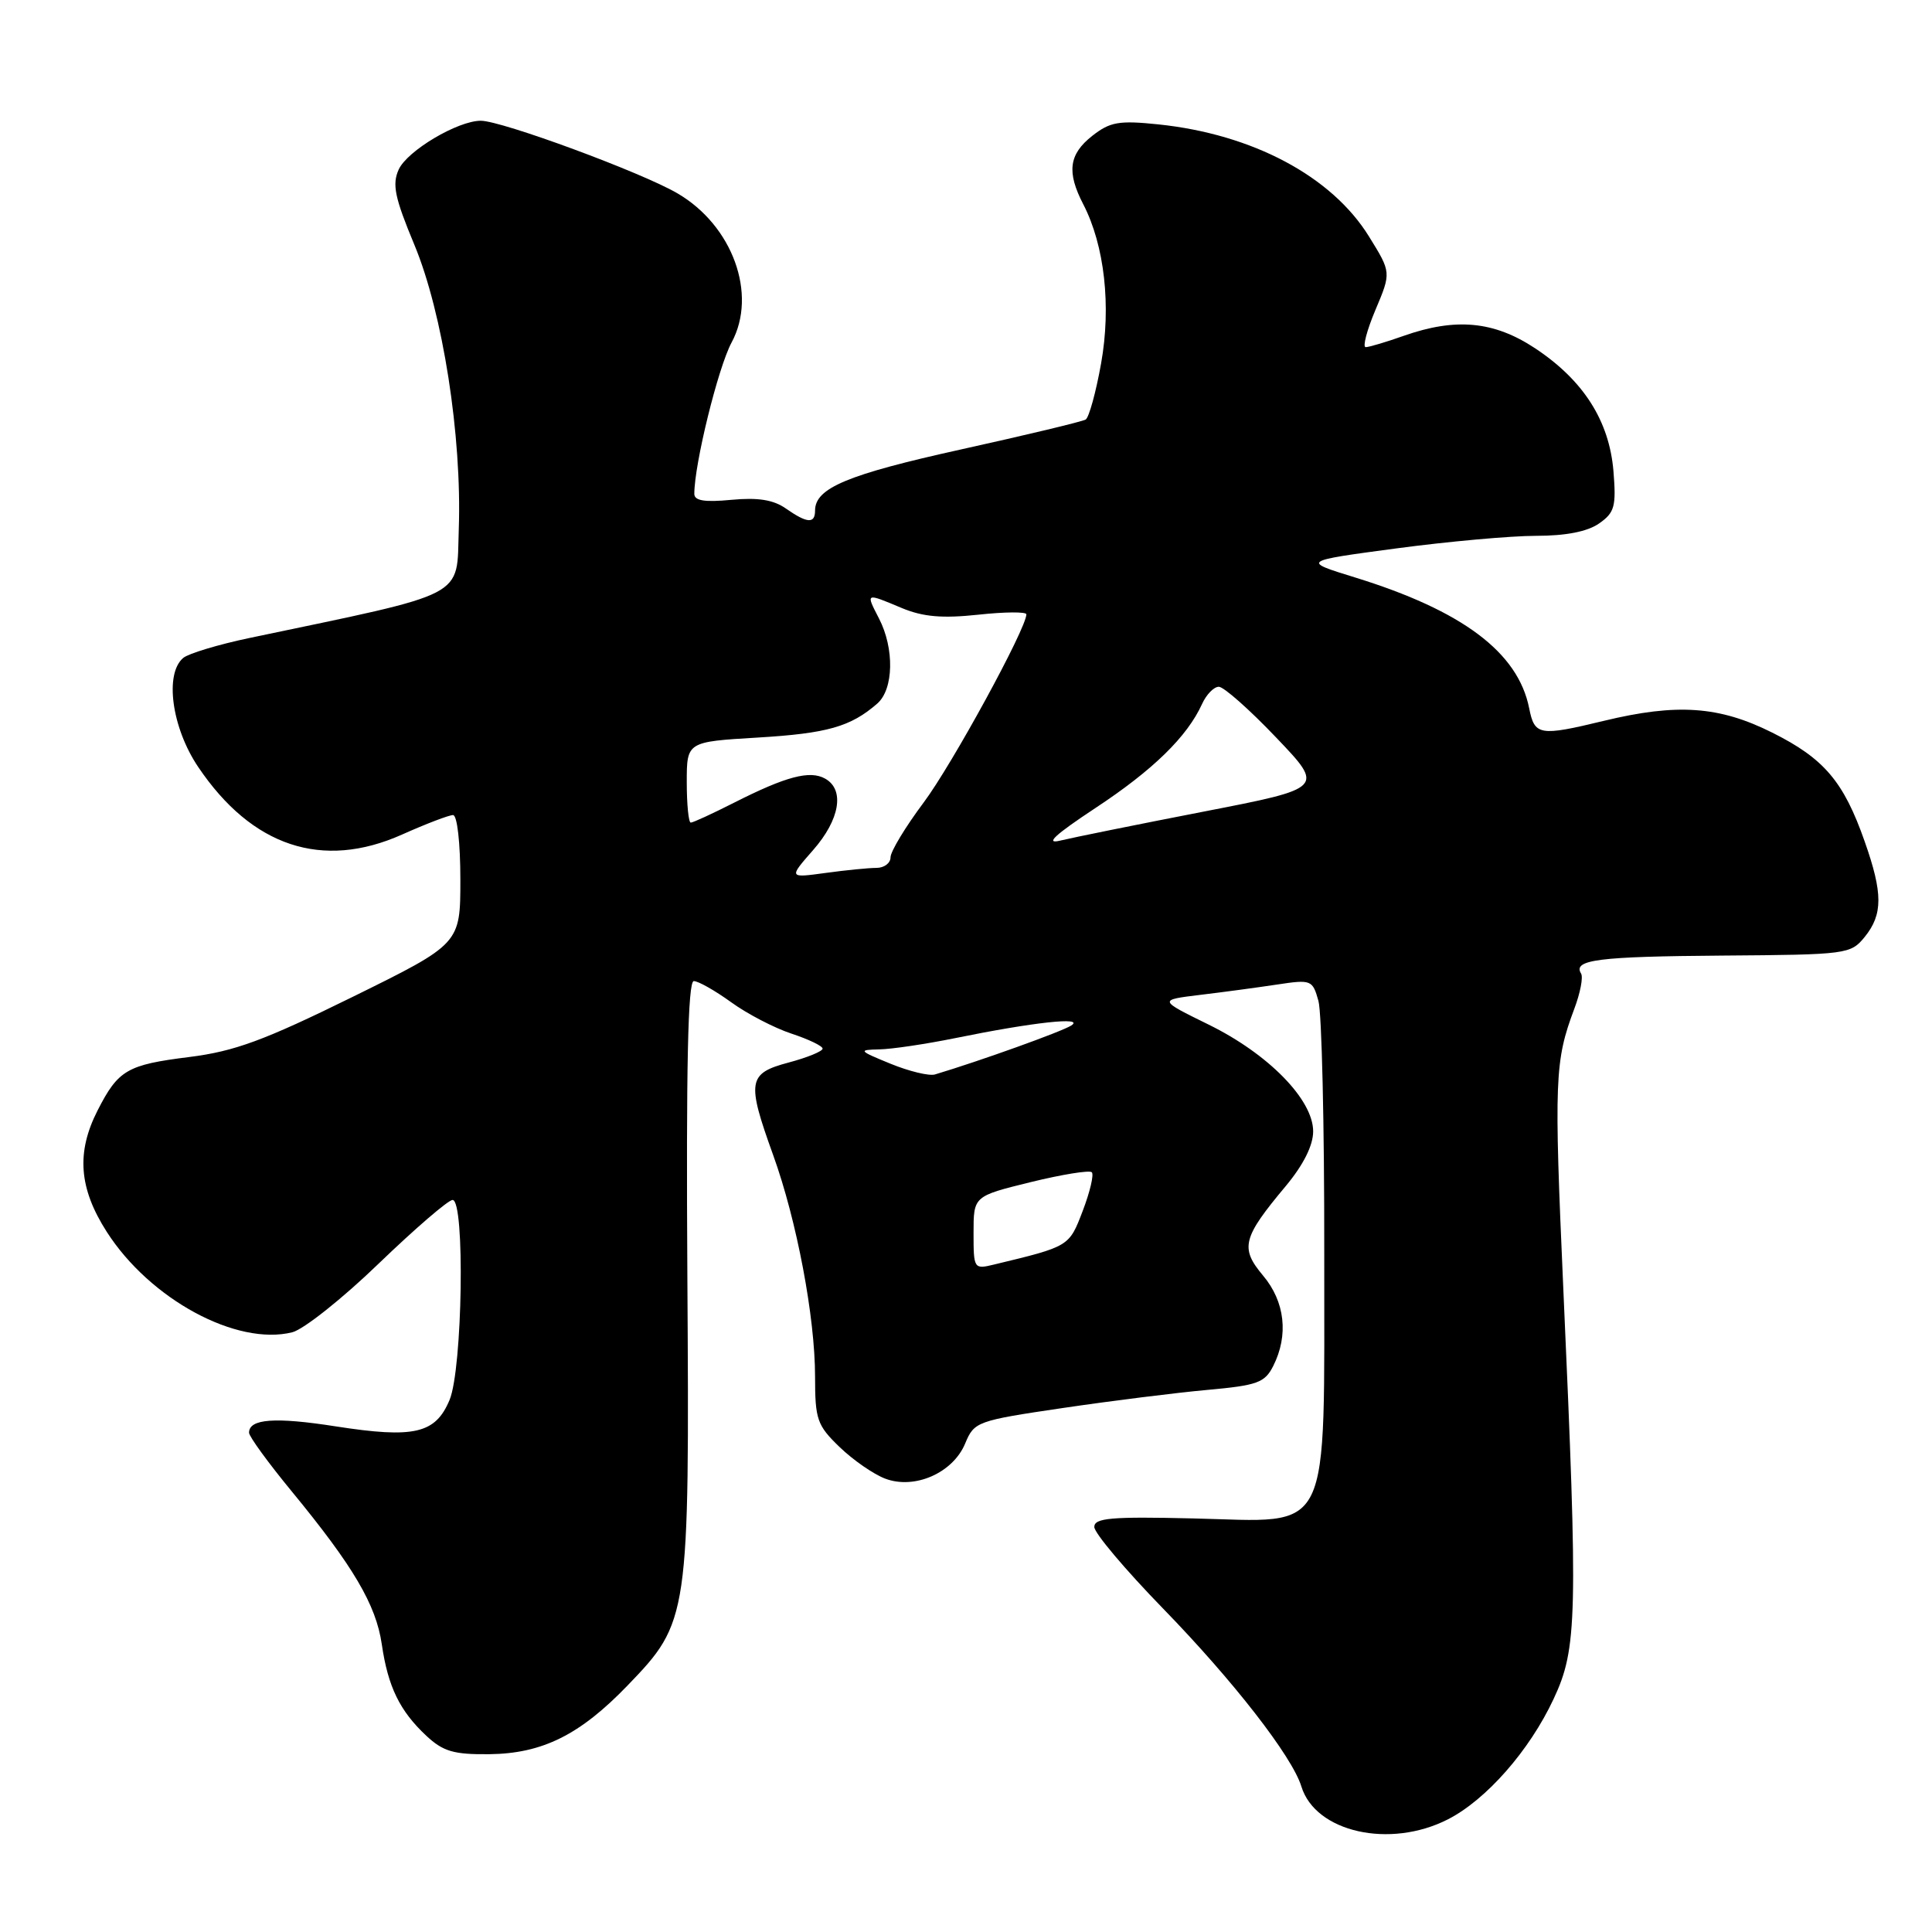 <?xml version="1.0" encoding="UTF-8" standalone="no"?>
<!DOCTYPE svg PUBLIC "-//W3C//DTD SVG 1.1//EN" "http://www.w3.org/Graphics/SVG/1.1/DTD/svg11.dtd" >
<svg xmlns="http://www.w3.org/2000/svg" xmlns:xlink="http://www.w3.org/1999/xlink" version="1.1" viewBox="0 0 256 256">
 <g >
 <path fill="currentColor"
d=" M 191.86 241.07 C 196.93 238.48 202.66 231.97 205.86 225.12 C 209.00 218.44 209.10 214.26 207.15 170.84 C 205.91 142.96 206.00 140.62 208.60 133.68 C 209.39 131.59 209.80 129.48 209.50 129.00 C 208.37 127.17 211.78 126.74 228.20 126.62 C 244.77 126.50 245.22 126.44 247.09 124.14 C 249.50 121.16 249.50 118.36 247.08 111.50 C 244.29 103.55 241.71 100.51 234.82 97.07 C 227.80 93.56 222.22 93.17 212.50 95.52 C 203.97 97.58 203.34 97.47 202.62 93.83 C 201.14 86.43 193.77 80.90 179.50 76.50 C 172.50 74.34 172.50 74.34 185.00 72.67 C 191.88 71.75 200.21 71.00 203.53 71.00 C 207.49 71.00 210.35 70.44 211.89 69.36 C 213.95 67.92 214.17 67.11 213.79 62.42 C 213.23 55.75 209.81 50.39 203.41 46.15 C 197.97 42.55 192.90 42.07 186.00 44.50 C 183.66 45.33 181.39 46.00 180.96 46.00 C 180.53 46.00 181.11 43.77 182.26 41.05 C 184.35 36.10 184.35 36.10 181.40 31.34 C 176.47 23.36 165.98 17.78 153.48 16.48 C 148.26 15.94 147.09 16.15 144.73 18.00 C 141.63 20.44 141.32 22.79 143.54 27.07 C 146.36 32.52 147.26 40.57 145.90 48.16 C 145.22 51.97 144.30 55.31 143.86 55.59 C 143.42 55.86 135.99 57.64 127.35 59.55 C 112.28 62.88 108.00 64.67 108.00 67.65 C 108.00 69.43 106.95 69.35 104.13 67.38 C 102.48 66.22 100.43 65.90 96.91 66.23 C 93.37 66.57 92.00 66.35 92.00 65.44 C 92.00 61.50 95.15 48.71 96.94 45.38 C 100.39 38.99 97.07 29.87 89.75 25.61 C 84.99 22.83 66.48 16.00 63.71 16.00 C 60.65 16.00 53.97 19.97 52.83 22.46 C 51.94 24.43 52.30 26.18 54.90 32.42 C 58.67 41.47 61.22 57.81 60.79 70.13 C 60.47 79.37 62.35 78.39 33.04 84.54 C 28.94 85.40 25.00 86.59 24.29 87.17 C 21.78 89.26 22.75 96.41 26.25 101.61 C 33.37 112.19 42.72 115.30 53.28 110.58 C 56.46 109.16 59.49 108.00 60.03 108.00 C 60.58 108.00 61.00 111.68 61.00 116.53 C 61.00 125.06 61.00 125.06 46.71 132.10 C 34.98 137.87 31.11 139.30 25.08 140.06 C 16.84 141.09 15.67 141.77 12.93 147.14 C 10.09 152.71 10.45 157.46 14.15 163.23 C 19.88 172.17 31.37 178.38 38.74 176.53 C 40.23 176.15 45.39 172.06 50.19 167.42 C 55.00 162.79 59.40 159.00 59.97 159.00 C 61.63 159.00 61.29 181.37 59.57 185.50 C 57.70 189.97 54.90 190.62 44.47 189.00 C 36.42 187.74 33.00 188.00 33.00 189.84 C 33.00 190.34 35.55 193.84 38.66 197.62 C 46.82 207.54 49.83 212.64 50.59 217.88 C 51.41 223.51 52.97 226.71 56.49 230.00 C 58.72 232.08 60.12 232.49 64.83 232.44 C 71.86 232.36 76.84 229.89 83.16 223.33 C 91.29 214.90 91.36 214.38 91.08 169.25 C 90.91 141.42 91.15 130.00 91.93 130.00 C 92.53 130.00 94.75 131.26 96.88 132.80 C 99.00 134.34 102.60 136.21 104.87 136.96 C 107.14 137.71 109.00 138.60 109.00 138.95 C 109.00 139.30 106.98 140.13 104.50 140.79 C 99.09 142.23 98.92 143.27 102.44 153.03 C 105.58 161.72 108.00 174.53 108.00 182.41 C 108.00 188.09 108.27 188.87 111.25 191.74 C 113.04 193.47 115.76 195.35 117.30 195.93 C 121.20 197.40 126.27 195.17 127.89 191.27 C 129.09 188.38 129.43 188.25 140.82 186.57 C 147.25 185.62 155.88 184.54 159.98 184.17 C 166.61 183.57 167.59 183.22 168.71 181.00 C 170.77 176.92 170.27 172.47 167.36 169.02 C 164.29 165.36 164.63 164.02 170.37 157.16 C 172.71 154.35 174.00 151.78 174.00 149.91 C 174.00 145.71 168.07 139.65 160.14 135.76 C 153.50 132.50 153.50 132.50 159.00 131.83 C 162.03 131.47 166.61 130.85 169.20 130.46 C 173.76 129.77 173.92 129.84 174.70 132.63 C 175.14 134.21 175.49 149.10 175.47 165.72 C 175.43 204.29 176.73 201.63 158.12 201.20 C 147.22 200.94 145.00 201.14 145.00 202.33 C 145.00 203.13 149.10 207.99 154.11 213.14 C 163.41 222.70 171.22 232.74 172.44 236.72 C 174.30 242.78 184.17 245.00 191.86 241.07 Z  M 129.00 163.36 C 129.00 158.50 129.00 158.50 136.56 156.64 C 140.72 155.62 144.37 155.03 144.67 155.33 C 144.97 155.63 144.43 157.93 143.47 160.44 C 141.66 165.18 141.72 165.15 131.75 167.55 C 129.04 168.21 129.00 168.15 129.00 163.36 Z  M 118.00 140.95 C 113.77 139.22 113.68 139.11 116.50 139.05 C 118.15 139.02 122.65 138.35 126.50 137.57 C 136.94 135.44 143.82 134.69 141.94 135.89 C 140.67 136.70 129.87 140.58 123.89 142.37 C 123.12 142.60 120.47 141.96 118.00 140.95 Z  M 107.75 112.63 C 111.29 108.60 111.96 104.63 109.33 103.17 C 107.31 102.04 104.16 102.87 97.27 106.36 C 94.41 107.81 91.83 109.00 91.53 109.00 C 91.24 109.00 91.00 106.59 91.00 103.65 C 91.00 98.29 91.00 98.29 100.41 97.73 C 109.61 97.18 112.72 96.30 116.25 93.22 C 118.42 91.32 118.53 85.93 116.47 81.95 C 114.70 78.51 114.64 78.53 119.50 80.57 C 122.31 81.74 124.86 81.96 129.63 81.45 C 133.13 81.07 136.00 81.05 136.00 81.40 C 136.00 83.27 126.15 101.32 122.38 106.35 C 119.97 109.57 118.00 112.83 118.00 113.60 C 118.00 114.37 117.16 115.00 116.14 115.00 C 115.12 115.00 112.08 115.30 109.39 115.67 C 104.50 116.34 104.50 116.34 107.75 112.63 Z  M 145.16 107.06 C 152.79 102.03 157.31 97.61 159.28 93.28 C 159.85 92.02 160.85 91.00 161.50 91.00 C 162.15 91.00 165.57 94.02 169.09 97.72 C 175.50 104.43 175.50 104.43 159.50 107.54 C 150.70 109.25 142.15 110.98 140.50 111.38 C 138.39 111.90 139.76 110.63 145.16 107.06 Z "/>
</g>
</svg>